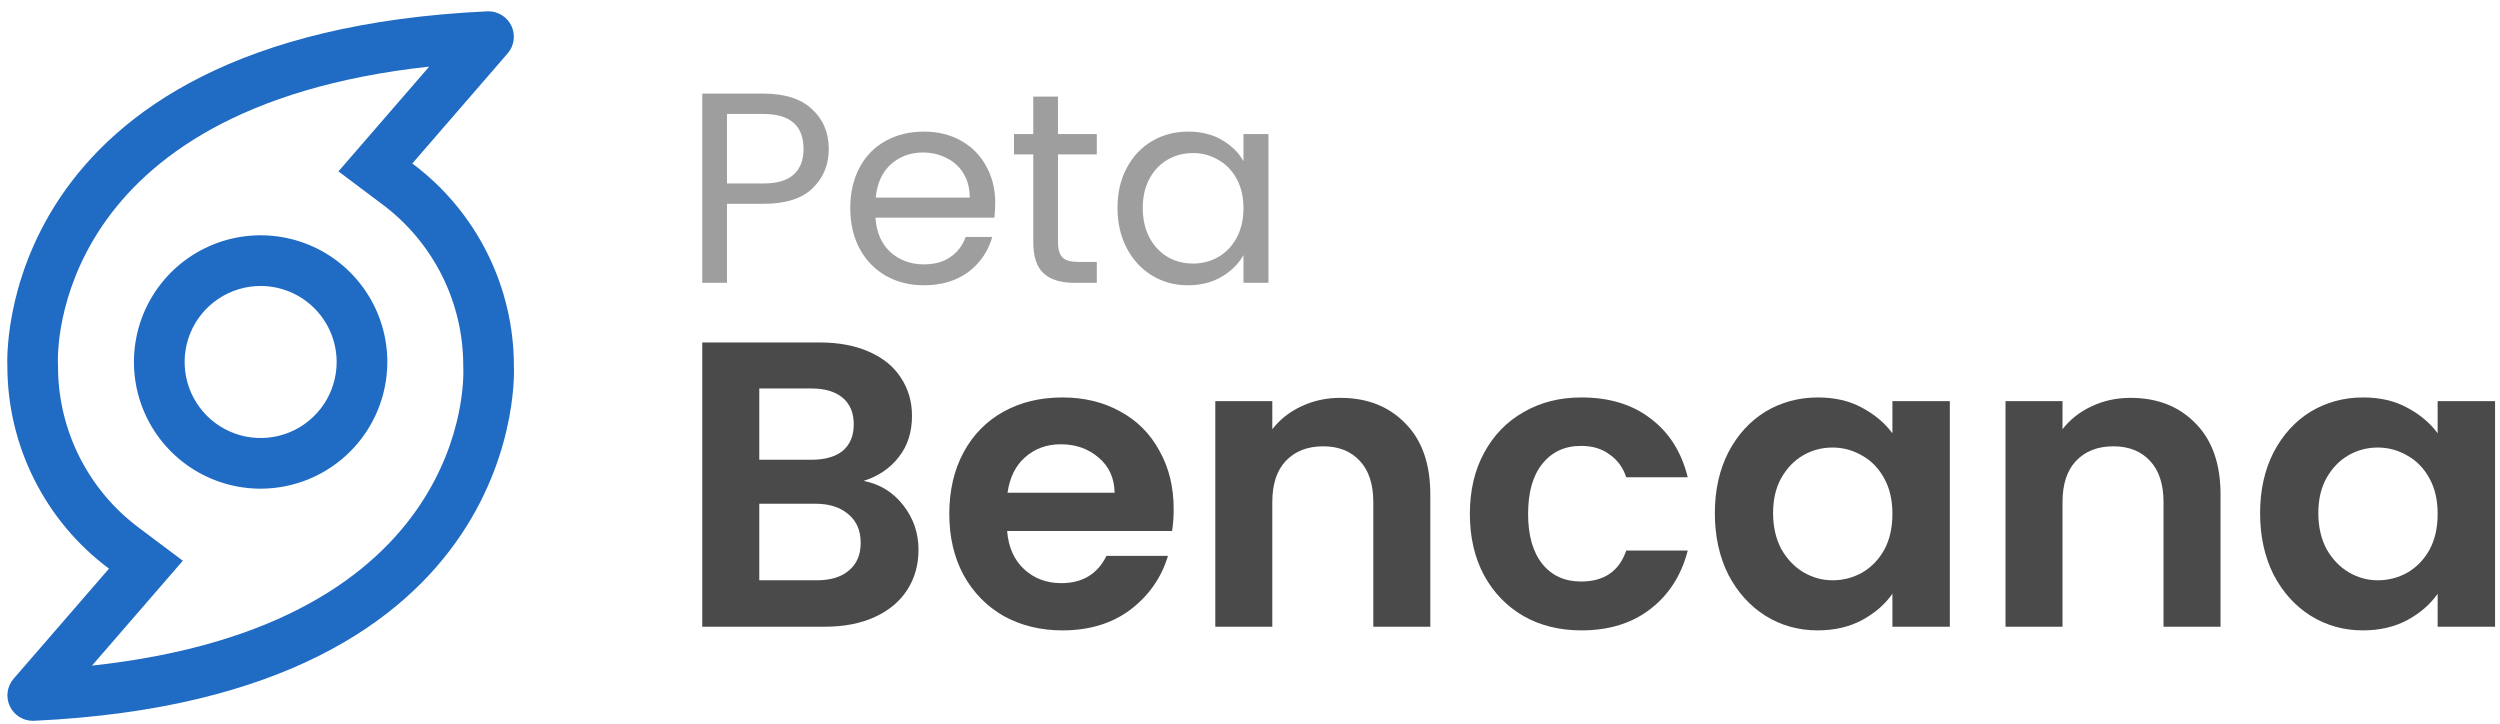 <svg width="221" height="64" viewBox="0 0 221 64" fill="none" xmlns="http://www.w3.org/2000/svg">
<path d="M23.04 43.2C20.825 43.2 18.659 42.543 16.818 41.312C14.976 40.082 13.54 38.333 12.693 36.286C11.845 34.239 11.623 31.988 12.055 29.815C12.487 27.642 13.554 25.647 15.12 24.08C16.687 22.514 18.682 21.447 20.855 21.015C23.028 20.583 25.279 20.805 27.326 21.652C29.373 22.5 31.122 23.936 32.352 25.778C33.583 27.619 34.24 29.785 34.24 32C34.236 34.969 33.055 37.816 30.956 39.916C28.856 42.015 26.009 43.196 23.04 43.2V43.2ZM23.04 25.28C21.711 25.28 20.412 25.674 19.307 26.413C18.201 27.151 17.34 28.2 16.831 29.428C16.323 30.656 16.19 32.008 16.449 33.311C16.708 34.615 17.348 35.812 18.288 36.752C19.228 37.692 20.425 38.332 21.729 38.591C23.032 38.85 24.384 38.717 25.612 38.209C26.84 37.7 27.889 36.839 28.628 35.733C29.366 34.628 29.76 33.329 29.76 32C29.758 30.218 29.05 28.51 27.79 27.25C26.53 25.99 24.822 25.282 23.04 25.28V25.28Z" fill="#206BC4"/>
<path d="M37.941 5.888L33.064 11.519L29.919 15.15L33.761 18.035C35.997 19.693 37.813 21.853 39.062 24.341C40.311 26.829 40.958 29.576 40.951 32.36L40.953 32.49L40.958 32.582C40.998 33.549 41.498 55.23 8.133 58.839L13.016 53.201L16.161 49.57L12.319 46.685C10.083 45.027 8.267 42.867 7.018 40.379C5.769 37.891 5.122 35.144 5.129 32.36L5.127 32.23L5.12 32.138C5.08 31.173 4.582 9.528 37.938 5.888H37.941ZM43.196 1L43.084 1.002C-1.031 3.05 0.651 32.36 0.651 32.36C0.651 35.838 1.463 39.269 3.023 42.378C4.582 45.487 6.846 48.189 9.634 50.269L1.173 60.035C0.902 60.363 0.728 60.76 0.674 61.182C0.619 61.604 0.685 62.033 0.864 62.418C1.043 62.804 1.328 63.131 1.686 63.362C2.044 63.592 2.459 63.716 2.884 63.72L2.996 63.718C47.113 61.67 45.429 32.36 45.429 32.36C45.429 28.882 44.617 25.452 43.058 22.343C41.499 19.234 39.236 16.532 36.449 14.451L44.907 4.685C45.178 4.357 45.352 3.96 45.406 3.538C45.461 3.116 45.395 2.687 45.216 2.302C45.036 1.916 44.752 1.589 44.394 1.358C44.036 1.128 43.621 1.004 43.196 1V1Z" fill="#206BC4"/>
<path d="M73.264 13.17C73.264 14.562 72.784 15.722 71.824 16.65C70.88 17.562 69.432 18.018 67.48 18.018H64.264V25.002H62.08V8.274H67.48C69.368 8.274 70.8 8.73 71.776 9.642C72.768 10.554 73.264 11.73 73.264 13.17ZM67.48 16.218C68.696 16.218 69.592 15.954 70.168 15.426C70.744 14.898 71.032 14.146 71.032 13.17C71.032 11.106 69.848 10.074 67.48 10.074H64.264V16.218H67.48Z" fill="#9E9E9E"/>
<path d="M87.978 17.922C87.978 18.338 87.954 18.778 87.906 19.242H77.394C77.475 20.538 77.915 21.554 78.715 22.29C79.531 23.01 80.514 23.37 81.666 23.37C82.611 23.37 83.394 23.154 84.019 22.722C84.659 22.274 85.106 21.682 85.362 20.946H87.715C87.362 22.21 86.659 23.242 85.603 24.042C84.546 24.826 83.234 25.218 81.666 25.218C80.418 25.218 79.299 24.938 78.306 24.378C77.331 23.818 76.562 23.026 76.002 22.002C75.442 20.962 75.162 19.762 75.162 18.402C75.162 17.042 75.434 15.85 75.978 14.826C76.522 13.802 77.282 13.018 78.258 12.474C79.251 11.914 80.386 11.634 81.666 11.634C82.915 11.634 84.019 11.906 84.978 12.45C85.939 12.994 86.674 13.746 87.186 14.706C87.715 15.65 87.978 16.722 87.978 17.922ZM85.722 17.466C85.722 16.634 85.538 15.922 85.171 15.33C84.802 14.722 84.299 14.266 83.659 13.962C83.034 13.642 82.338 13.482 81.57 13.482C80.466 13.482 79.522 13.834 78.739 14.538C77.971 15.242 77.531 16.218 77.418 17.466H85.722Z" fill="#9E9E9E"/>
<path d="M93.525 13.65V21.402C93.525 22.042 93.661 22.498 93.933 22.77C94.205 23.026 94.677 23.154 95.349 23.154H96.957V25.002H94.989C93.773 25.002 92.861 24.722 92.253 24.162C91.645 23.602 91.341 22.682 91.341 21.402V13.65H89.637V11.85H91.341V8.538H93.525V11.85H96.957V13.65H93.525Z" fill="#9E9E9E"/>
<path d="M98.787 18.378C98.787 17.034 99.059 15.858 99.603 14.85C100.147 13.826 100.891 13.034 101.835 12.474C102.795 11.914 103.859 11.634 105.027 11.634C106.179 11.634 107.179 11.882 108.027 12.378C108.875 12.874 109.507 13.498 109.923 14.25V11.85H112.131V25.002H109.923V22.554C109.491 23.322 108.843 23.962 107.979 24.474C107.131 24.97 106.139 25.218 105.003 25.218C103.835 25.218 102.779 24.93 101.835 24.354C100.891 23.778 100.147 22.97 99.603 21.93C99.059 20.89 98.787 19.706 98.787 18.378ZM109.923 18.402C109.923 17.41 109.723 16.546 109.323 15.81C108.923 15.074 108.379 14.514 107.691 14.13C107.019 13.73 106.275 13.53 105.459 13.53C104.643 13.53 103.899 13.722 103.227 14.106C102.555 14.49 102.019 15.05 101.619 15.786C101.219 16.522 101.019 17.386 101.019 18.378C101.019 19.386 101.219 20.266 101.619 21.018C102.019 21.754 102.555 22.322 103.227 22.722C103.899 23.106 104.643 23.298 105.459 23.298C106.275 23.298 107.019 23.106 107.691 22.722C108.379 22.322 108.923 21.754 109.323 21.018C109.723 20.266 109.923 19.394 109.923 18.402Z" fill="#9E9E9E"/>
<path d="M76.336 42.514C77.752 42.778 78.916 43.486 79.828 44.638C80.74 45.79 81.196 47.11 81.196 48.598C81.196 49.942 80.86 51.13 80.188 52.162C79.54 53.17 78.592 53.962 77.344 54.538C76.096 55.114 74.62 55.402 72.916 55.402H62.08V30.274H72.448C74.152 30.274 75.616 30.55 76.84 31.102C78.088 31.654 79.024 32.422 79.648 33.406C80.296 34.39 80.62 35.506 80.62 36.754C80.62 38.218 80.224 39.442 79.432 40.426C78.664 41.41 77.632 42.106 76.336 42.514ZM67.12 40.642H71.728C72.928 40.642 73.852 40.378 74.5 39.85C75.148 39.298 75.472 38.518 75.472 37.51C75.472 36.502 75.148 35.722 74.5 35.17C73.852 34.618 72.928 34.342 71.728 34.342H67.12V40.642ZM72.196 51.298C73.42 51.298 74.368 51.01 75.04 50.434C75.736 49.858 76.084 49.042 76.084 47.986C76.084 46.906 75.724 46.066 75.004 45.466C74.284 44.842 73.312 44.53 72.088 44.53H67.12V51.298H72.196Z" fill="#4A4A4A"/>
<path d="M103.753 44.998C103.753 45.718 103.705 46.366 103.609 46.942H89.029C89.149 48.382 89.653 49.51 90.541 50.326C91.429 51.142 92.521 51.55 93.817 51.55C95.689 51.55 97.021 50.746 97.813 49.138H103.249C102.673 51.058 101.569 52.642 99.937 53.89C98.305 55.114 96.301 55.726 93.925 55.726C92.005 55.726 90.277 55.306 88.741 54.466C87.229 53.602 86.041 52.39 85.177 50.83C84.337 49.27 83.917 47.47 83.917 45.43C83.917 43.366 84.337 41.554 85.177 39.994C86.017 38.434 87.193 37.234 88.705 36.394C90.217 35.554 91.957 35.134 93.925 35.134C95.821 35.134 97.513 35.542 99.001 36.358C100.513 37.174 101.677 38.338 102.493 39.85C103.333 41.338 103.753 43.054 103.753 44.998ZM98.533 43.558C98.509 42.262 98.041 41.23 97.129 40.462C96.217 39.67 95.101 39.274 93.781 39.274C92.533 39.274 91.477 39.658 90.613 40.426C89.773 41.17 89.257 42.214 89.065 43.558H98.533Z" fill="#4A4A4A"/>
<path d="M118.484 35.17C120.86 35.17 122.78 35.926 124.244 37.438C125.708 38.926 126.44 41.014 126.44 43.702V55.402H121.4V44.386C121.4 42.802 121.004 41.59 120.212 40.75C119.42 39.886 118.34 39.454 116.972 39.454C115.58 39.454 114.476 39.886 113.66 40.75C112.868 41.59 112.472 42.802 112.472 44.386V55.402H107.432V35.458H112.472V37.942C113.144 37.078 113.996 36.406 115.028 35.926C116.084 35.422 117.236 35.17 118.484 35.17Z" fill="#4A4A4A"/>
<path d="M129.936 45.43C129.936 43.366 130.356 41.566 131.196 40.03C132.036 38.47 133.2 37.27 134.688 36.43C136.176 35.566 137.88 35.134 139.8 35.134C142.272 35.134 144.312 35.758 145.92 37.006C147.552 38.23 148.644 39.958 149.196 42.19H143.76C143.472 41.326 142.98 40.654 142.284 40.174C141.612 39.67 140.772 39.418 139.764 39.418C138.324 39.418 137.184 39.946 136.344 41.002C135.504 42.034 135.084 43.51 135.084 45.43C135.084 47.326 135.504 48.802 136.344 49.858C137.184 50.89 138.324 51.406 139.764 51.406C141.804 51.406 143.136 50.494 143.76 48.67H149.196C148.644 50.83 147.552 52.546 145.92 53.818C144.288 55.09 142.248 55.726 139.8 55.726C137.88 55.726 136.176 55.306 134.688 54.466C133.2 53.602 132.036 52.402 131.196 50.866C130.356 49.306 129.936 47.494 129.936 45.43Z" fill="#4A4A4A"/>
<path d="M151.593 45.358C151.593 43.342 151.989 41.554 152.781 39.994C153.597 38.434 154.689 37.234 156.057 36.394C157.449 35.554 158.997 35.134 160.701 35.134C162.189 35.134 163.485 35.434 164.589 36.034C165.717 36.634 166.617 37.39 167.289 38.302V35.458H172.365V55.402H167.289V52.486C166.641 53.422 165.741 54.202 164.589 54.826C163.461 55.426 162.153 55.726 160.665 55.726C158.985 55.726 157.449 55.294 156.057 54.43C154.689 53.566 153.597 52.354 152.781 50.794C151.989 49.21 151.593 47.398 151.593 45.358ZM167.289 45.43C167.289 44.206 167.049 43.162 166.569 42.298C166.089 41.41 165.441 40.738 164.625 40.282C163.809 39.802 162.933 39.562 161.997 39.562C161.061 39.562 160.197 39.79 159.405 40.246C158.613 40.702 157.965 41.374 157.461 42.262C156.981 43.126 156.741 44.158 156.741 45.358C156.741 46.558 156.981 47.614 157.461 48.526C157.965 49.414 158.613 50.098 159.405 50.578C160.221 51.058 161.085 51.298 161.997 51.298C162.933 51.298 163.809 51.07 164.625 50.614C165.441 50.134 166.089 49.462 166.569 48.598C167.049 47.71 167.289 46.654 167.289 45.43Z" fill="#4A4A4A"/>
<path d="M188.339 35.17C190.715 35.17 192.635 35.926 194.099 37.438C195.563 38.926 196.295 41.014 196.295 43.702V55.402H191.255V44.386C191.255 42.802 190.859 41.59 190.067 40.75C189.275 39.886 188.195 39.454 186.827 39.454C185.435 39.454 184.331 39.886 183.515 40.75C182.723 41.59 182.327 42.802 182.327 44.386V55.402H177.287V35.458H182.327V37.942C182.999 37.078 183.851 36.406 184.883 35.926C185.939 35.422 187.091 35.17 188.339 35.17Z" fill="#4A4A4A"/>
<path d="M199.792 45.358C199.792 43.342 200.188 41.554 200.98 39.994C201.796 38.434 202.888 37.234 204.256 36.394C205.648 35.554 207.196 35.134 208.9 35.134C210.388 35.134 211.684 35.434 212.788 36.034C213.916 36.634 214.816 37.39 215.488 38.302V35.458H220.564V55.402H215.488V52.486C214.84 53.422 213.94 54.202 212.788 54.826C211.66 55.426 210.352 55.726 208.864 55.726C207.184 55.726 205.648 55.294 204.256 54.43C202.888 53.566 201.796 52.354 200.98 50.794C200.188 49.21 199.792 47.398 199.792 45.358ZM215.488 45.43C215.488 44.206 215.248 43.162 214.768 42.298C214.288 41.41 213.64 40.738 212.824 40.282C212.008 39.802 211.132 39.562 210.196 39.562C209.26 39.562 208.396 39.79 207.604 40.246C206.812 40.702 206.164 41.374 205.66 42.262C205.18 43.126 204.94 44.158 204.94 45.358C204.94 46.558 205.18 47.614 205.66 48.526C206.164 49.414 206.812 50.098 207.604 50.578C208.42 51.058 209.284 51.298 210.196 51.298C211.132 51.298 212.008 51.07 212.824 50.614C213.64 50.134 214.288 49.462 214.768 48.598C215.248 47.71 215.488 46.654 215.488 45.43Z" fill="#4A4A4A"/>
</svg>
